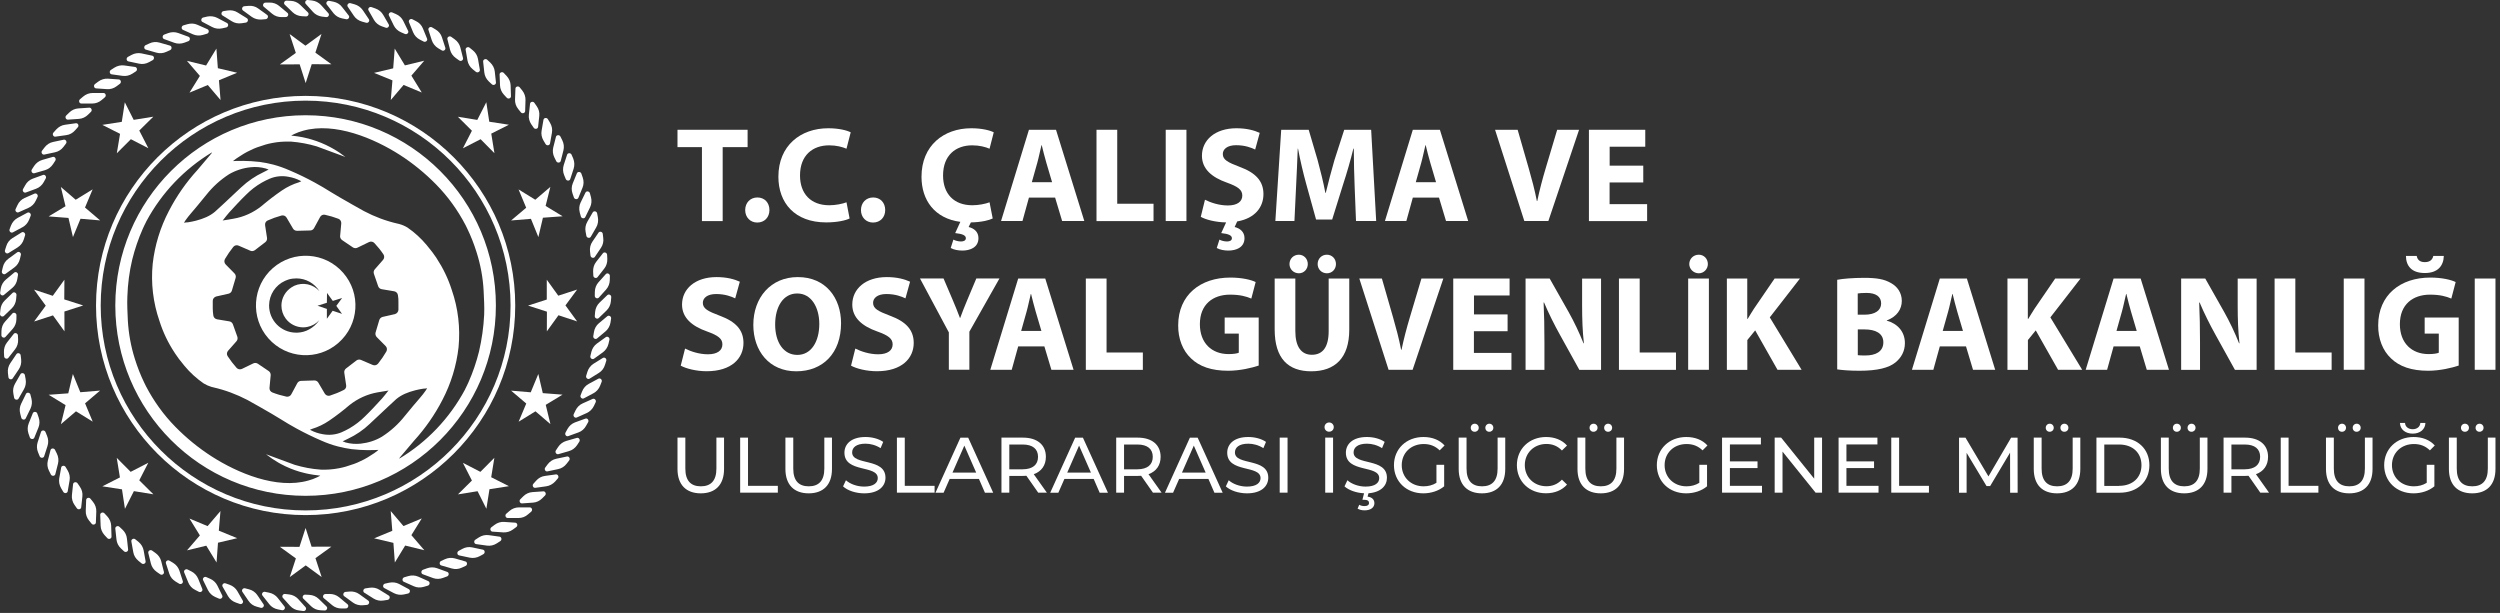 <svg width="363" height="89" viewBox="0 0 363 89" fill="none" xmlns="http://www.w3.org/2000/svg">
<rect x="0" y="0" width="363" height="89" fill="#333333" stroke="none"/>
<path d="M75.302 75.213H73.712C73.412 75.213 73.272 74.803 73.512 74.593L73.972 74.193C74.362 73.853 74.842 73.673 75.342 73.673H76.932C77.242 73.673 77.372 74.083 77.132 74.293L76.672 74.683C76.292 75.033 75.802 75.213 75.302 75.213Z" fill="white"/>
<path d="M77.382 72.983L75.792 73.093C75.492 73.113 75.322 72.713 75.552 72.493L75.982 72.063C76.342 71.703 76.812 71.483 77.312 71.453L78.892 71.343C79.192 71.323 79.362 71.723 79.142 71.943L78.712 72.373C78.352 72.733 77.882 72.953 77.382 72.983Z" fill="white"/>
<path d="M79.302 70.613L77.722 70.833C77.422 70.873 77.232 70.483 77.442 70.253L77.842 69.803C78.182 69.413 78.632 69.163 79.132 69.103L80.712 68.883C81.012 68.843 81.202 69.233 81.002 69.463L80.602 69.923C80.252 70.293 79.802 70.543 79.302 70.613Z" fill="white"/>
<path d="M81.052 68.113L79.492 68.443C79.192 68.513 78.982 68.133 79.172 67.883L79.532 67.403C79.842 66.993 80.282 66.713 80.762 66.613L82.322 66.283C82.622 66.223 82.832 66.593 82.652 66.843L82.282 67.323C81.972 67.733 81.532 68.013 81.052 68.113Z" fill="white"/>
<path d="M82.612 65.503L81.082 65.943C80.792 66.023 80.542 65.673 80.712 65.403L81.042 64.903C81.322 64.473 81.742 64.163 82.222 64.023L83.752 63.583C84.042 63.493 84.292 63.853 84.122 64.123L83.792 64.633C83.512 65.053 83.092 65.363 82.612 65.503Z" fill="white"/>
<path d="M84.002 62.783L82.512 63.323C82.222 63.433 81.962 63.093 82.112 62.813L82.402 62.283C82.652 61.833 83.042 61.493 83.512 61.323L85.002 60.783C85.292 60.673 85.552 61.023 85.402 61.293L85.102 61.823C84.862 62.273 84.472 62.613 84.002 62.783Z" fill="white"/>
<path d="M85.192 59.973L83.742 60.623C83.462 60.743 83.172 60.423 83.302 60.143L83.562 59.603C83.782 59.133 84.152 58.773 84.602 58.573L86.052 57.923C86.332 57.803 86.622 58.123 86.492 58.403L86.232 58.953C86.012 59.403 85.642 59.773 85.192 59.973Z" fill="white"/>
<path d="M86.182 57.093L84.772 57.843C84.502 57.983 84.192 57.683 84.302 57.393L84.522 56.833C84.712 56.353 85.052 55.963 85.492 55.733L86.892 54.983C87.162 54.843 87.472 55.143 87.362 55.433L87.142 55.993C86.962 56.463 86.622 56.853 86.182 57.093Z" fill="white"/>
<path d="M86.962 54.143L85.612 54.983C85.352 55.143 85.022 54.863 85.112 54.563L85.292 53.983C85.442 53.493 85.762 53.083 86.182 52.813L87.532 51.973C87.792 51.813 88.122 52.083 88.032 52.383L87.852 52.953C87.702 53.473 87.382 53.883 86.962 54.143Z" fill="white"/>
<path d="M87.542 51.153L86.252 52.083C86.002 52.263 85.652 52.013 85.722 51.703L85.862 51.113C85.982 50.613 86.262 50.183 86.672 49.883L87.962 48.953C88.212 48.773 88.562 49.023 88.492 49.333L88.352 49.923C88.232 50.423 87.942 50.853 87.542 51.153Z" fill="white"/>
<path d="M87.912 48.123L86.692 49.143C86.452 49.343 86.092 49.113 86.142 48.803L86.242 48.213C86.322 47.703 86.572 47.253 86.962 46.933L88.182 45.913C88.412 45.723 88.782 45.943 88.732 46.253L88.642 46.853C88.552 47.353 88.292 47.803 87.912 48.123Z" fill="white"/>
<path d="M88.072 45.083L86.932 46.183C86.712 46.393 86.332 46.193 86.362 45.883L86.412 45.283C86.462 44.773 86.682 44.303 87.042 43.953L88.182 42.853C88.402 42.643 88.782 42.843 88.752 43.153L88.702 43.753C88.652 44.263 88.432 44.733 88.072 45.083Z" fill="white"/>
<path d="M88.012 42.033L86.952 43.213C86.742 43.443 86.352 43.263 86.362 42.953L86.372 42.353C86.382 41.843 86.572 41.353 86.902 40.983L87.962 39.803C88.162 39.573 88.562 39.753 88.552 40.063L88.542 40.663C88.532 41.173 88.342 41.663 88.012 42.033Z" fill="white"/>
<path d="M87.742 38.993L86.762 40.243C86.572 40.483 86.162 40.343 86.152 40.023L86.122 39.423C86.102 38.913 86.252 38.413 86.562 38.023L87.542 36.773C87.732 36.533 88.132 36.683 88.152 36.993L88.182 37.593C88.202 38.103 88.052 38.603 87.742 38.993Z" fill="white"/>
<path d="M87.262 35.983L86.372 37.303C86.202 37.553 85.782 37.433 85.742 37.123L85.672 36.523C85.612 36.013 85.732 35.503 86.012 35.093L86.902 33.783C87.072 33.533 87.492 33.643 87.522 33.963L87.592 34.563C87.662 35.063 87.542 35.573 87.262 35.983Z" fill="white"/>
<path d="M86.572 33.013L85.782 34.383C85.632 34.643 85.202 34.553 85.142 34.253L85.032 33.663C84.932 33.163 85.022 32.653 85.272 32.213L86.062 30.843C86.212 30.573 86.642 30.663 86.702 30.973L86.812 31.563C86.902 32.063 86.822 32.583 86.572 33.013Z" fill="white"/>
<path d="M85.682 30.093L84.982 31.523C84.852 31.793 84.422 31.733 84.342 31.433L84.182 30.853C84.052 30.353 84.092 29.843 84.312 29.393L85.012 27.963C85.142 27.693 85.572 27.753 85.652 28.053L85.812 28.633C85.942 29.133 85.892 29.653 85.682 30.093Z" fill="white"/>
<path d="M84.582 27.253L83.982 28.723C83.862 29.003 83.432 28.973 83.332 28.673L83.132 28.103C82.962 27.613 82.972 27.103 83.162 26.633L83.762 25.163C83.882 24.883 84.312 24.913 84.412 25.203L84.612 25.773C84.782 26.273 84.772 26.793 84.582 27.253Z" fill="white"/>
<path d="M83.292 24.493L82.802 26.003C82.712 26.293 82.282 26.293 82.152 26.003L81.922 25.443C81.722 24.973 81.702 24.453 81.852 23.973L82.342 22.463C82.432 22.173 82.872 22.173 82.992 22.463L83.232 23.013C83.422 23.503 83.442 24.013 83.292 24.493Z" fill="white"/>
<path d="M81.812 21.823L81.422 23.363C81.352 23.663 80.912 23.693 80.772 23.413L80.502 22.873C80.272 22.413 80.212 21.903 80.332 21.413L80.722 19.873C80.792 19.573 81.232 19.543 81.372 19.823L81.642 20.363C81.872 20.823 81.932 21.343 81.812 21.823Z" fill="white"/>
<path d="M80.142 19.273L79.862 20.833C79.812 21.133 79.382 21.193 79.222 20.923L78.912 20.403C78.652 19.963 78.552 19.453 78.642 18.963L78.912 17.393C78.962 17.093 79.392 17.033 79.552 17.303L79.862 17.823C80.132 18.273 80.232 18.783 80.142 19.273Z" fill="white"/>
<path d="M78.302 16.843L78.132 18.423C78.102 18.723 77.682 18.813 77.502 18.563L77.162 18.073C76.872 17.653 76.732 17.153 76.792 16.653L76.962 15.073C76.992 14.763 77.422 14.673 77.592 14.933L77.942 15.433C78.232 15.843 78.362 16.343 78.302 16.843Z" fill="white"/>
<path d="M76.302 14.543L76.252 16.133C76.242 16.433 75.822 16.553 75.632 16.313L75.252 15.843C74.922 15.443 74.762 14.953 74.782 14.453L74.842 12.863C74.852 12.553 75.272 12.443 75.462 12.683L75.842 13.153C76.152 13.553 76.322 14.043 76.302 14.543Z" fill="white"/>
<path d="M74.142 12.383L74.192 13.973C74.202 14.283 73.792 14.423 73.582 14.193L73.172 13.753C72.822 13.373 72.622 12.893 72.602 12.403L72.542 10.813C72.532 10.513 72.942 10.363 73.152 10.593L73.562 11.033C73.922 11.413 74.122 11.893 74.142 12.383Z" fill="white"/>
<path d="M71.842 10.393L72.012 11.973C72.042 12.273 71.652 12.453 71.422 12.243L70.982 11.833C70.612 11.483 70.372 11.013 70.322 10.523L70.152 8.943C70.122 8.643 70.512 8.463 70.742 8.673L71.182 9.083C71.552 9.433 71.792 9.893 71.842 10.393Z" fill="white"/>
<path d="M69.402 8.553L69.672 10.123C69.722 10.423 69.342 10.623 69.102 10.433L68.632 10.053C68.232 9.723 67.972 9.283 67.882 8.793L67.612 7.233C67.562 6.933 67.942 6.723 68.182 6.923L68.652 7.303C69.052 7.623 69.312 8.063 69.402 8.553Z" fill="white"/>
<path d="M66.842 6.893L67.232 8.433C67.302 8.733 66.942 8.963 66.682 8.783L66.192 8.433C65.772 8.133 65.472 7.713 65.352 7.233L64.962 5.693C64.892 5.393 65.252 5.163 65.512 5.343L66.002 5.693C66.422 5.993 66.722 6.413 66.842 6.893Z" fill="white"/>
<path d="M64.172 5.423L64.662 6.933C64.752 7.223 64.402 7.483 64.142 7.313L63.622 7.003C63.182 6.733 62.862 6.333 62.702 5.863L62.212 4.353C62.122 4.063 62.472 3.803 62.732 3.973L63.252 4.283C63.692 4.543 64.022 4.943 64.172 5.423Z" fill="white"/>
<path d="M61.412 4.143L62.012 5.613C62.132 5.893 61.792 6.173 61.512 6.033L60.982 5.763C60.522 5.533 60.172 5.143 59.982 4.683L59.382 3.213C59.272 2.933 59.602 2.653 59.872 2.793L60.412 3.073C60.872 3.293 61.222 3.673 61.412 4.143Z" fill="white"/>
<path d="M58.562 3.053L59.262 4.483C59.392 4.753 59.082 5.053 58.802 4.933L58.242 4.693C57.772 4.493 57.392 4.133 57.172 3.683L56.472 2.253C56.342 1.983 56.652 1.683 56.942 1.803L57.492 2.043C57.962 2.243 58.342 2.603 58.562 3.053Z" fill="white"/>
<path d="M55.642 2.163L56.442 3.543C56.592 3.803 56.302 4.133 56.012 4.023L55.442 3.823C54.952 3.653 54.552 3.323 54.302 2.893L53.512 1.513C53.362 1.243 53.652 0.923 53.942 1.033L54.512 1.233C54.992 1.403 55.392 1.723 55.642 2.163Z" fill="white"/>
<path d="M52.672 1.473L53.562 2.793C53.732 3.053 53.462 3.393 53.162 3.303L52.582 3.143C52.082 3.003 51.662 2.713 51.382 2.293L50.492 0.973C50.322 0.723 50.582 0.383 50.892 0.463L51.472 0.623C51.962 0.763 52.392 1.063 52.672 1.473Z" fill="white"/>
<path d="M49.652 1.003L50.632 2.253C50.822 2.493 50.582 2.853 50.272 2.793L49.682 2.673C49.172 2.573 48.732 2.303 48.422 1.913L47.452 0.663C47.262 0.423 47.502 0.063 47.812 0.123L48.402 0.243C48.902 0.343 49.352 0.603 49.652 1.003Z" fill="white"/>
<path d="M46.622 0.743L47.682 1.923C47.882 2.153 47.672 2.523 47.362 2.483L46.762 2.413C46.252 2.343 45.792 2.113 45.452 1.743L44.392 0.563C44.192 0.333 44.402 -0.037 44.712 0.003L45.312 0.073C45.822 0.133 46.282 0.373 46.622 0.743Z" fill="white"/>
<path d="M43.572 0.693L44.712 1.803C44.932 2.013 44.742 2.403 44.432 2.383L43.832 2.353C43.322 2.323 42.842 2.123 42.482 1.773L41.342 0.673C41.122 0.463 41.312 0.073 41.622 0.093L42.222 0.123C42.732 0.143 43.212 0.343 43.572 0.693Z" fill="white"/>
<path d="M40.522 0.853L41.742 1.873C41.972 2.063 41.812 2.473 41.502 2.473L40.902 2.483C40.392 2.493 39.902 2.323 39.522 2.003L38.302 0.983C38.072 0.783 38.232 0.383 38.542 0.383L39.142 0.373C39.652 0.363 40.142 0.533 40.522 0.853Z" fill="white"/>
<path d="M37.492 1.233L38.782 2.163C39.032 2.343 38.892 2.753 38.582 2.783L37.982 2.833C37.472 2.873 36.972 2.743 36.562 2.453L35.282 1.523C35.032 1.343 35.162 0.933 35.482 0.903L36.082 0.853C36.592 0.803 37.092 0.933 37.492 1.233Z" fill="white"/>
<path d="M34.502 1.813L35.852 2.653C36.112 2.813 36.012 3.233 35.692 3.283L35.092 3.373C34.582 3.453 34.072 3.353 33.652 3.083L32.302 2.243C32.042 2.083 32.152 1.663 32.452 1.613L33.052 1.523C33.572 1.443 34.082 1.543 34.502 1.813Z" fill="white"/>
<path d="M31.562 2.603L32.962 3.343C33.232 3.493 33.162 3.913 32.852 3.983L32.262 4.113C31.762 4.223 31.242 4.163 30.802 3.923L29.392 3.183C29.122 3.043 29.202 2.613 29.502 2.543L30.092 2.403C30.602 2.303 31.112 2.373 31.562 2.603Z" fill="white"/>
<path d="M28.672 3.603L30.122 4.243C30.402 4.373 30.362 4.803 30.062 4.893L29.482 5.063C28.992 5.213 28.472 5.183 28.012 4.983L26.562 4.333C26.282 4.203 26.332 3.773 26.632 3.683L27.212 3.513C27.702 3.373 28.222 3.393 28.672 3.603Z" fill="white"/>
<path d="M25.872 4.793L27.362 5.333C27.652 5.443 27.632 5.873 27.342 5.983L26.782 6.193C26.302 6.373 25.782 6.383 25.312 6.213L23.822 5.673C23.542 5.563 23.552 5.133 23.842 5.023L24.402 4.813C24.882 4.633 25.402 4.623 25.872 4.793Z" fill="white"/>
<path d="M23.152 6.183L24.682 6.623C24.972 6.703 24.992 7.143 24.712 7.273L24.162 7.523C23.692 7.743 23.182 7.783 22.702 7.643L21.172 7.203C20.882 7.123 20.862 6.683 21.152 6.553L21.702 6.303C22.152 6.083 22.672 6.043 23.152 6.183Z" fill="white"/>
<path d="M20.542 7.753L22.102 8.083C22.402 8.143 22.452 8.573 22.172 8.733L21.642 9.023C21.192 9.273 20.682 9.353 20.192 9.243L18.642 8.913C18.342 8.853 18.292 8.423 18.572 8.263L19.102 7.973C19.542 7.733 20.052 7.653 20.542 7.753Z" fill="white"/>
<path d="M18.042 9.503L19.612 9.723C19.912 9.763 19.992 10.193 19.732 10.363L19.222 10.693C18.792 10.973 18.282 11.083 17.792 11.013L16.212 10.793C15.912 10.753 15.832 10.323 16.102 10.153L16.612 9.823C17.042 9.553 17.552 9.433 18.042 9.503Z" fill="white"/>
<path d="M15.672 11.423L17.252 11.533C17.552 11.553 17.662 11.973 17.412 12.163L16.932 12.523C16.522 12.833 16.022 12.983 15.532 12.943L13.952 12.833C13.642 12.813 13.542 12.393 13.792 12.203L14.272 11.843C14.682 11.543 15.172 11.393 15.672 11.423Z" fill="white"/>
<path d="M13.442 13.503H15.032C15.332 13.503 15.472 13.913 15.232 14.123L14.772 14.513C14.382 14.853 13.902 15.033 13.402 15.033H11.812C11.502 15.033 11.372 14.623 11.612 14.413L12.072 14.023C12.462 13.693 12.942 13.503 13.442 13.503Z" fill="white"/>
<path d="M11.372 15.743L12.962 15.633C13.262 15.613 13.432 16.013 13.212 16.233L12.782 16.653C12.422 17.013 11.952 17.233 11.452 17.263L9.862 17.373C9.562 17.393 9.392 16.993 9.612 16.773L10.042 16.353C10.402 15.993 10.872 15.773 11.372 15.743Z" fill="white"/>
<path d="M9.452 18.113L11.022 17.893C11.322 17.853 11.512 18.243 11.302 18.473L10.902 18.923C10.562 19.313 10.112 19.563 9.612 19.623L8.042 19.843C7.742 19.883 7.552 19.493 7.752 19.263L8.152 18.813C8.502 18.433 8.952 18.173 9.452 18.113Z" fill="white"/>
<path d="M7.702 20.613L9.252 20.283C9.552 20.223 9.772 20.593 9.582 20.843L9.222 21.323C8.912 21.733 8.472 22.013 7.982 22.113L6.432 22.443C6.132 22.503 5.922 22.133 6.102 21.883L6.472 21.403C6.782 20.993 7.222 20.713 7.702 20.613Z" fill="white"/>
<path d="M6.132 23.223L7.662 22.783C7.952 22.703 8.202 23.063 8.032 23.323L7.702 23.833C7.422 24.263 7.002 24.573 6.522 24.713L4.992 25.153C4.702 25.233 4.452 24.883 4.622 24.613L4.952 24.103C5.242 23.673 5.652 23.363 6.132 23.223Z" fill="white"/>
<path d="M4.752 25.943L6.242 25.403C6.522 25.293 6.792 25.643 6.642 25.913L6.352 26.443C6.102 26.893 5.712 27.233 5.242 27.403L3.752 27.953C3.462 28.053 3.192 27.713 3.352 27.443L3.652 26.913C3.892 26.453 4.282 26.113 4.752 25.943Z" fill="white"/>
<path d="M3.562 28.753L5.012 28.113C5.292 27.993 5.582 28.313 5.452 28.593L5.192 29.143C4.972 29.613 4.602 29.973 4.152 30.173L2.702 30.823C2.422 30.943 2.132 30.623 2.272 30.343L2.532 29.793C2.742 29.323 3.112 28.953 3.562 28.753Z" fill="white"/>
<path d="M2.572 31.633L3.982 30.883C4.252 30.743 4.562 31.043 4.452 31.333L4.232 31.893C4.042 32.373 3.702 32.763 3.262 32.993L1.862 33.743C1.592 33.883 1.282 33.583 1.392 33.293L1.602 32.733C1.792 32.263 2.132 31.873 2.572 31.633Z" fill="white"/>
<path d="M1.792 34.583L3.142 33.743C3.402 33.583 3.732 33.863 3.642 34.163L3.462 34.743C3.312 35.233 2.992 35.643 2.572 35.913L1.222 36.753C0.962 36.913 0.632 36.643 0.722 36.333L0.902 35.763C1.052 35.253 1.362 34.843 1.792 34.583Z" fill="white"/>
<path d="M1.212 37.573L2.502 36.633C2.752 36.453 3.102 36.713 3.032 37.013L2.892 37.603C2.772 38.103 2.492 38.533 2.082 38.833L0.802 39.763C0.552 39.943 0.202 39.693 0.272 39.383L0.412 38.793C0.522 38.303 0.802 37.873 1.212 37.573Z" fill="white"/>
<path d="M0.842 40.603L2.062 39.583C2.292 39.383 2.662 39.613 2.612 39.923L2.512 40.523C2.432 41.033 2.182 41.483 1.792 41.803L0.572 42.823C0.342 43.023 -0.028 42.793 0.022 42.483L0.112 41.883C0.202 41.373 0.462 40.923 0.842 40.603Z" fill="white"/>
<path d="M0.682 43.643L1.822 42.533C2.042 42.323 2.422 42.523 2.392 42.843L2.342 43.443C2.292 43.953 2.072 44.423 1.712 44.773L0.572 45.873C0.352 46.083 -0.028 45.883 0.002 45.573L0.062 44.973C0.102 44.463 0.322 43.993 0.682 43.643Z" fill="white"/>
<path d="M0.742 46.693L1.802 45.513C2.002 45.293 2.402 45.463 2.392 45.773L2.382 46.373C2.372 46.883 2.182 47.373 1.852 47.743L0.792 48.923C0.592 49.153 0.192 48.973 0.202 48.663L0.212 48.063C0.222 47.543 0.402 47.063 0.742 46.693Z" fill="white"/>
<path d="M1.012 49.733L1.992 48.483C2.182 48.243 2.582 48.393 2.602 48.703L2.632 49.313C2.652 49.823 2.502 50.323 2.192 50.713L1.212 51.963C1.022 52.203 0.612 52.053 0.602 51.743L0.572 51.143C0.552 50.623 0.702 50.123 1.012 49.733Z" fill="white"/>
<path d="M1.492 52.743L2.382 51.423C2.552 51.163 2.972 51.283 3.002 51.593L3.072 52.193C3.132 52.703 3.012 53.203 2.732 53.623L1.842 54.943C1.672 55.193 1.252 55.073 1.222 54.763L1.152 54.163C1.092 53.663 1.212 53.153 1.492 52.743Z" fill="white"/>
<path d="M2.182 55.713L2.972 54.333C3.122 54.073 3.552 54.163 3.612 54.463L3.722 55.053C3.812 55.553 3.732 56.073 3.482 56.503L2.692 57.883C2.542 58.143 2.112 58.053 2.052 57.753L1.942 57.163C1.842 56.653 1.932 56.143 2.182 55.713Z" fill="white"/>
<path d="M3.072 58.623L3.772 57.193C3.902 56.923 4.332 56.983 4.412 57.283L4.562 57.863C4.692 58.363 4.642 58.873 4.432 59.323L3.732 60.753C3.602 61.023 3.172 60.963 3.092 60.663L2.942 60.083C2.802 59.593 2.852 59.073 3.072 58.623Z" fill="white"/>
<path d="M4.172 61.473L4.762 60.003C4.882 59.723 5.312 59.743 5.412 60.043L5.612 60.613C5.782 61.103 5.772 61.613 5.582 62.083L4.982 63.553C4.872 63.833 4.432 63.803 4.332 63.513L4.132 62.943C3.972 62.453 3.982 61.933 4.172 61.473Z" fill="white"/>
<path d="M5.462 64.233L5.952 62.723C6.042 62.433 6.482 62.433 6.602 62.723L6.832 63.283C7.032 63.753 7.052 64.273 6.902 64.743L6.412 66.253C6.312 66.543 5.882 66.543 5.762 66.253L5.532 65.693C5.332 65.223 5.312 64.713 5.462 64.233Z" fill="white"/>
<path d="M6.942 66.903L7.332 65.363C7.402 65.063 7.842 65.033 7.982 65.313L8.252 65.853C8.482 66.313 8.542 66.823 8.422 67.313L8.032 68.853C7.962 69.143 7.532 69.173 7.382 68.893L7.112 68.353C6.882 67.903 6.822 67.383 6.942 66.903Z" fill="white"/>
<path d="M8.602 69.453L8.882 67.893C8.932 67.593 9.362 67.533 9.522 67.803L9.832 68.323C10.092 68.763 10.192 69.273 10.102 69.763L9.832 71.333C9.782 71.633 9.352 71.693 9.192 71.423L8.882 70.903C8.622 70.453 8.522 69.943 8.602 69.453Z" fill="white"/>
<path d="M10.442 71.883L10.612 70.303C10.642 70.003 11.062 69.913 11.252 70.163L11.592 70.663C11.892 71.083 12.022 71.583 11.962 72.083L11.792 73.663C11.762 73.963 11.332 74.053 11.162 73.803L10.812 73.303C10.522 72.883 10.392 72.383 10.442 71.883Z" fill="white"/>
<path d="M12.452 74.183L12.512 72.593C12.522 72.293 12.942 72.163 13.132 72.413L13.512 72.883C13.832 73.283 14.002 73.773 13.982 74.273L13.922 75.863C13.912 76.163 13.492 76.283 13.302 76.043L12.922 75.573C12.602 75.173 12.432 74.683 12.452 74.183Z" fill="white"/>
<path d="M14.612 76.343L14.552 74.753C14.542 74.443 14.952 74.303 15.162 74.533L15.572 74.973C15.922 75.353 16.122 75.833 16.142 76.323L16.192 77.913C16.202 78.223 15.792 78.373 15.582 78.133L15.172 77.693C14.832 77.313 14.622 76.833 14.612 76.343Z" fill="white"/>
<path d="M16.912 78.333L16.742 76.753C16.712 76.453 17.102 76.273 17.332 76.483L17.772 76.893C18.152 77.243 18.382 77.703 18.432 78.203L18.602 79.783C18.632 80.083 18.242 80.263 18.012 80.053L17.572 79.643C17.192 79.293 16.962 78.833 16.912 78.333Z" fill="white"/>
<path d="M19.352 80.173L19.072 78.613C19.022 78.313 19.402 78.103 19.642 78.303L20.112 78.683C20.512 79.013 20.772 79.453 20.862 79.943L21.142 81.503C21.192 81.803 20.812 82.003 20.572 81.813L20.102 81.433C19.702 81.103 19.432 80.663 19.352 80.173Z" fill="white"/>
<path d="M21.912 81.833L21.532 80.293C21.462 79.993 21.822 79.763 22.082 79.943L22.572 80.293C22.992 80.593 23.292 81.013 23.412 81.503L23.802 83.043C23.872 83.343 23.512 83.573 23.252 83.383L22.762 83.043C22.322 82.733 22.032 82.313 21.912 81.833Z" fill="white"/>
<path d="M24.582 83.303L24.092 81.793C24.002 81.503 24.342 81.243 24.612 81.413L25.132 81.723C25.572 81.993 25.892 82.393 26.052 82.863L26.542 84.373C26.642 84.663 26.282 84.913 26.012 84.753L25.502 84.443C25.062 84.183 24.732 83.773 24.582 83.303Z" fill="white"/>
<path d="M27.342 84.583L26.742 83.113C26.632 82.833 26.962 82.553 27.242 82.693L27.782 82.963C28.242 83.193 28.592 83.583 28.782 84.043L29.372 85.513C29.492 85.793 29.162 86.073 28.882 85.933L28.342 85.653C27.882 85.433 27.532 85.053 27.342 84.583Z" fill="white"/>
<path d="M30.192 85.673L29.492 84.243C29.362 83.973 29.662 83.663 29.952 83.793L30.502 84.033C30.972 84.233 31.352 84.593 31.572 85.043L32.272 86.473C32.402 86.743 32.092 87.043 31.802 86.923L31.252 86.683C30.792 86.483 30.412 86.123 30.192 85.673Z" fill="white"/>
<path d="M33.112 86.563L32.322 85.183C32.172 84.913 32.452 84.593 32.752 84.703L33.322 84.903C33.812 85.073 34.212 85.403 34.462 85.833L35.252 87.213C35.402 87.483 35.112 87.803 34.822 87.693L34.252 87.493C33.762 87.323 33.362 86.993 33.112 86.563Z" fill="white"/>
<path d="M36.082 87.243L35.192 85.933C35.022 85.673 35.292 85.333 35.592 85.423L36.172 85.573C36.672 85.703 37.092 86.003 37.372 86.423L38.262 87.743C38.432 87.993 38.162 88.333 37.862 88.253L37.282 88.093C36.782 87.963 36.362 87.663 36.082 87.243Z" fill="white"/>
<path d="M39.092 87.723L38.112 86.473C37.922 86.233 38.162 85.873 38.472 85.933L39.062 86.053C39.572 86.153 40.012 86.423 40.322 86.813L41.302 88.063C41.492 88.303 41.252 88.663 40.942 88.603L40.352 88.483C39.842 88.383 39.402 88.123 39.092 87.723Z" fill="white"/>
<path d="M42.132 87.983L41.072 86.803C40.872 86.573 41.082 86.203 41.392 86.243L41.992 86.313C42.502 86.373 42.962 86.613 43.302 86.983L44.362 88.163C44.562 88.393 44.352 88.763 44.042 88.723L43.442 88.643C42.932 88.593 42.472 88.353 42.132 87.983Z" fill="white"/>
<path d="M45.182 88.033L44.042 86.923C43.822 86.713 44.012 86.323 44.322 86.343L44.922 86.373C45.432 86.403 45.912 86.603 46.272 86.953L47.412 88.063C47.632 88.273 47.442 88.663 47.132 88.643L46.532 88.613C46.022 88.583 45.542 88.383 45.182 88.033Z" fill="white"/>
<path d="M48.232 87.873L47.012 86.853C46.782 86.653 46.942 86.253 47.252 86.253L47.852 86.243C48.362 86.233 48.852 86.403 49.242 86.723L50.462 87.743C50.692 87.933 50.532 88.343 50.222 88.343L49.622 88.353C49.102 88.363 48.612 88.193 48.232 87.873Z" fill="white"/>
<path d="M51.262 87.503L49.972 86.563C49.732 86.383 49.862 85.973 50.172 85.943L50.772 85.893C51.282 85.853 51.782 85.983 52.182 86.283L53.472 87.213C53.722 87.393 53.582 87.803 53.272 87.833L52.672 87.883C52.162 87.923 51.662 87.793 51.262 87.503Z" fill="white"/>
<path d="M54.252 86.913L52.902 86.063C52.642 85.903 52.742 85.483 53.052 85.433L53.652 85.343C54.162 85.263 54.672 85.363 55.092 85.633L56.442 86.473C56.702 86.633 56.592 87.053 56.282 87.103L55.682 87.193C55.182 87.283 54.672 87.173 54.252 86.913Z" fill="white"/>
<path d="M57.192 86.123L55.792 85.383C55.522 85.233 55.602 84.813 55.902 84.743L56.492 84.613C56.992 84.503 57.512 84.563 57.952 84.793L59.352 85.543C59.622 85.683 59.552 86.113 59.242 86.183L58.652 86.313C58.152 86.423 57.632 86.353 57.192 86.123Z" fill="white"/>
<path d="M60.082 85.123L58.632 84.473C58.352 84.353 58.392 83.923 58.692 83.823L59.272 83.653C59.762 83.503 60.282 83.533 60.742 83.733L62.192 84.383C62.472 84.513 62.422 84.943 62.132 85.033L61.552 85.203C61.052 85.353 60.532 85.333 60.082 85.123Z" fill="white"/>
<path d="M62.882 83.933L61.392 83.383C61.102 83.283 61.122 82.843 61.412 82.733L61.982 82.523C62.462 82.343 62.982 82.333 63.452 82.503L64.942 83.043C65.232 83.143 65.212 83.583 64.922 83.693L64.352 83.903C63.872 84.093 63.352 84.103 62.882 83.933Z" fill="white"/>
<path d="M65.602 82.543L64.072 82.103C63.782 82.023 63.762 81.583 64.042 81.453L64.592 81.203C65.062 80.983 65.572 80.943 66.052 81.083L67.582 81.523C67.872 81.603 67.892 82.043 67.602 82.173L67.052 82.423C66.602 82.643 66.082 82.683 65.602 82.543Z" fill="white"/>
<path d="M68.212 80.973L66.662 80.643C66.362 80.583 66.312 80.153 66.592 79.993L67.122 79.703C67.572 79.453 68.082 79.373 68.572 79.483L70.122 79.813C70.422 79.873 70.462 80.303 70.192 80.463L69.662 80.753C69.212 80.993 68.702 81.073 68.212 80.973Z" fill="white"/>
<path d="M70.712 79.223L69.132 79.003C68.832 78.963 68.752 78.533 69.022 78.363L69.532 78.033C69.962 77.753 70.472 77.633 70.962 77.703L72.532 77.923C72.832 77.963 72.912 78.393 72.652 78.563L72.142 78.893C71.712 79.173 71.202 79.293 70.712 79.223Z" fill="white"/>
<path d="M73.082 77.303L71.502 77.193C71.202 77.173 71.092 76.753 71.342 76.563L71.822 76.203C72.232 75.893 72.732 75.743 73.222 75.783L74.812 75.893C75.122 75.913 75.222 76.333 74.972 76.523L74.482 76.883C74.072 77.183 73.572 77.333 73.082 77.303Z" fill="white"/>
<path fill-rule="evenodd" clip-rule="evenodd" d="M40.632 9.353L42.952 7.683L42.052 4.943L44.352 6.633L46.682 4.933L45.792 7.643L48.122 9.333L45.262 9.323L44.382 12.063L43.512 9.343L40.632 9.353Z" fill="white"/>
<path fill-rule="evenodd" clip-rule="evenodd" d="M27.512 13.453L29.022 11.023L27.142 8.833L29.922 9.513L31.422 7.053L31.632 9.903L34.432 10.563L31.792 11.653L32.022 14.523L30.172 12.343L27.512 13.453Z" fill="white"/>
<path fill-rule="evenodd" clip-rule="evenodd" d="M16.962 22.253L17.432 19.433L14.852 18.133L17.682 17.693L18.122 14.853L19.412 17.403L22.262 16.943L20.222 18.953L21.542 21.523L19.002 20.213L16.962 22.253Z" fill="white"/>
<path fill-rule="evenodd" clip-rule="evenodd" d="M10.592 34.423L9.942 31.643L7.062 31.423L9.512 29.943L8.832 27.143L10.992 29.003L13.452 27.493L12.342 30.133L14.542 32.003L11.692 31.763L10.592 34.423Z" fill="white"/>
<path fill-rule="evenodd" clip-rule="evenodd" d="M9.362 48.113L7.692 45.793L4.952 46.683L6.642 44.383L4.942 42.053L7.662 42.953L9.352 40.613L9.332 43.473L12.082 44.353L9.352 45.233L9.362 48.113Z" fill="white"/>
<path fill-rule="evenodd" clip-rule="evenodd" d="M13.462 61.223L11.032 59.723L8.842 61.593L9.522 58.823L7.062 57.323L9.912 57.113L10.582 54.303L11.662 56.953L14.532 56.713L12.352 58.563L13.462 61.223Z" fill="white"/>
<path fill-rule="evenodd" clip-rule="evenodd" d="M22.272 71.773L19.442 71.313L18.142 73.883L17.712 71.053L14.862 70.613L17.412 69.323L16.952 66.483L18.972 68.513L21.532 67.193L20.222 69.743L22.272 71.773Z" fill="white"/>
<path fill-rule="evenodd" clip-rule="evenodd" d="M34.442 78.143L31.652 78.803L31.442 81.673L29.952 79.233L27.152 79.913L29.022 77.743L27.512 75.293L30.142 76.393L32.012 74.203L31.772 77.053L34.442 78.143Z" fill="white"/>
<path fill-rule="evenodd" clip-rule="evenodd" d="M48.122 79.373L45.802 81.043L46.702 83.783L44.392 82.093L42.072 83.793L42.962 81.083L40.632 79.393L43.482 79.403L44.372 76.663L45.242 79.383L48.122 79.373Z" fill="white"/>
<path fill-rule="evenodd" clip-rule="evenodd" d="M61.242 75.273L59.732 77.703L61.612 79.893L58.832 79.213L57.332 81.673L57.122 78.823L54.322 78.163L56.962 77.073L56.732 74.203L58.582 76.383L61.242 75.273Z" fill="white"/>
<path fill-rule="evenodd" clip-rule="evenodd" d="M71.782 66.473L71.322 69.293L73.892 70.593L71.072 71.033L70.622 73.873L69.342 71.323L66.492 71.783L68.522 69.773L67.212 67.203L69.752 68.513L71.782 66.473Z" fill="white"/>
<path fill-rule="evenodd" clip-rule="evenodd" d="M78.162 54.303L78.812 57.083L81.682 57.303L79.242 58.783L79.922 61.583L77.752 59.723L75.302 61.233L76.412 58.593L74.212 56.723L77.062 56.963L78.162 54.303Z" fill="white"/>
<path fill-rule="evenodd" clip-rule="evenodd" d="M79.392 40.613L81.062 42.933L83.802 42.043L82.102 44.343L83.802 46.673L81.092 45.773L79.402 48.113L79.412 45.253L76.672 44.373L79.392 43.493V40.613Z" fill="white"/>
<path fill-rule="evenodd" clip-rule="evenodd" d="M75.292 27.503L77.722 29.003L79.912 27.133L79.222 29.903L81.692 31.403L78.832 31.613L78.172 34.423L77.092 31.773L74.212 32.013L76.402 30.163L75.292 27.503Z" fill="white"/>
<path fill-rule="evenodd" clip-rule="evenodd" d="M66.482 16.953L69.302 17.413L70.612 14.843L71.042 17.673L73.892 18.113L71.332 19.403L71.792 22.243L69.782 20.213L67.212 21.533L68.522 18.983L66.482 16.953Z" fill="white"/>
<path fill-rule="evenodd" clip-rule="evenodd" d="M54.312 10.583L57.092 9.923L57.312 7.053L58.792 9.493L61.602 8.813L59.732 10.983L61.242 13.433L58.602 12.333L56.742 14.523L56.982 11.673L54.312 10.583Z" fill="white"/>
<path d="M44.372 13.923C27.592 13.923 13.942 27.573 13.942 44.363C13.942 61.143 27.592 74.793 44.372 74.793C61.152 74.793 74.812 61.143 74.812 44.363C74.812 27.583 61.162 13.923 44.372 13.923ZM44.372 74.113C27.972 74.113 14.622 60.773 14.622 44.363C14.622 27.953 27.972 14.613 44.372 14.613C60.772 14.613 74.132 27.953 74.132 44.363C74.132 60.773 60.782 74.113 44.372 74.113Z" fill="white"/>
<path d="M44.372 16.733C29.112 16.733 16.742 29.103 16.742 44.363C16.742 59.623 29.112 71.993 44.372 71.993C59.632 71.993 72.002 59.623 72.002 44.363C72.012 29.103 59.632 16.733 44.372 16.733ZM49.692 34.873L51.272 35.943C51.482 36.063 51.732 36.063 51.942 35.943L53.572 35.153C53.832 35.013 54.162 35.073 54.362 35.293C54.842 35.803 55.292 36.363 55.682 36.943C55.842 37.193 55.812 37.513 55.622 37.733L54.422 39.103C54.262 39.283 54.212 39.533 54.292 39.763L54.912 41.563C54.992 41.793 55.192 41.953 55.432 41.993L57.232 42.293C57.522 42.343 57.752 42.573 57.782 42.873C57.852 43.223 57.852 43.543 57.852 43.913V44.993C57.832 45.283 57.622 45.533 57.332 45.613L55.562 46.013C55.332 46.073 55.142 46.243 55.072 46.473L54.532 48.283C54.472 48.513 54.532 48.763 54.702 48.943L55.992 50.243C56.202 50.453 56.242 50.773 56.102 51.033C55.742 51.653 55.342 52.243 54.892 52.803C54.702 53.033 54.372 53.113 54.102 52.983L52.422 52.263C52.202 52.163 51.942 52.203 51.752 52.343L50.242 53.503C50.052 53.653 49.952 53.893 49.992 54.133L50.262 55.943C50.312 56.233 50.162 56.523 49.892 56.633C49.242 56.963 48.572 57.233 47.882 57.453C47.592 57.523 47.302 57.393 47.152 57.143L46.222 55.563C46.102 55.353 45.872 55.233 45.632 55.243L43.722 55.303C43.482 55.303 43.262 55.443 43.152 55.663L42.302 57.243C42.172 57.503 41.882 57.643 41.592 57.593C40.892 57.443 40.202 57.243 39.542 56.983C39.272 56.873 39.102 56.603 39.132 56.313L39.302 54.493C39.322 54.253 39.222 54.023 39.022 53.883L37.442 52.813C37.252 52.683 36.992 52.663 36.782 52.763L35.152 53.553C34.882 53.693 34.562 53.633 34.362 53.423C33.882 52.883 33.442 52.313 33.052 51.713C32.892 51.463 32.922 51.143 33.122 50.923L34.332 49.553C34.492 49.373 34.542 49.123 34.462 48.893L33.822 47.103C33.742 46.873 33.552 46.703 33.312 46.663L31.512 46.363C31.222 46.313 31.002 46.073 30.972 45.783C30.932 45.453 30.892 45.163 30.892 44.783V43.663C30.902 43.363 31.122 43.113 31.412 43.043L33.192 42.643C33.422 42.583 33.612 42.413 33.672 42.183L34.212 40.363C34.282 40.133 34.222 39.883 34.052 39.703L32.772 38.403C32.562 38.193 32.522 37.873 32.662 37.613C33.022 36.993 33.432 36.403 33.872 35.853C34.062 35.613 34.392 35.543 34.662 35.673L36.342 36.403C36.562 36.503 36.822 36.463 37.012 36.323L38.522 35.163C38.712 35.013 38.812 34.783 38.772 34.543L38.492 32.703C38.452 32.413 38.592 32.133 38.862 32.013C39.512 31.723 40.192 31.483 40.882 31.293C41.162 31.223 41.462 31.343 41.612 31.603L42.542 33.183C42.662 33.393 42.882 33.513 43.132 33.513L45.042 33.463C45.282 33.463 45.502 33.323 45.612 33.103L46.472 31.523C46.602 31.263 46.892 31.123 47.182 31.183C47.852 31.333 48.502 31.523 49.132 31.763C49.402 31.863 49.572 32.143 49.552 32.433L49.382 34.303C49.372 34.513 49.492 34.743 49.692 34.873ZM56.422 56.703L56.312 56.823C56.022 57.173 55.762 57.553 55.452 57.883C54.652 58.753 53.852 59.633 52.982 60.473C52.312 61.143 51.562 61.713 50.742 62.193C50.372 62.403 49.992 62.593 49.602 62.763C48.732 63.133 47.772 63.223 46.852 63.043C46.242 62.943 45.652 62.743 45.102 62.453C45.072 62.433 45.042 62.423 45.002 62.403C45.102 62.353 45.212 62.313 45.312 62.273C46.202 62.003 47.042 61.593 47.802 61.073C48.832 60.373 49.812 59.613 50.752 58.813C51.932 57.873 53.332 57.233 54.812 56.973C55.292 56.883 55.772 56.813 56.252 56.733L56.422 56.703ZM43.422 26.463C42.532 26.733 41.692 27.143 40.922 27.663C39.902 28.363 38.912 29.123 37.972 29.923C36.792 30.863 35.402 31.503 33.912 31.753C33.432 31.853 32.952 31.913 32.472 31.993L32.322 32.013L32.432 31.893C32.722 31.543 32.982 31.163 33.292 30.833C34.092 29.963 34.892 29.083 35.762 28.243C36.432 27.573 37.182 26.993 38.002 26.523C38.372 26.313 38.752 26.123 39.142 25.953C40.012 25.583 40.972 25.483 41.902 25.673C42.512 25.773 43.102 25.973 43.642 26.263C43.682 26.283 43.702 26.303 43.742 26.313C43.632 26.383 43.522 26.423 43.422 26.463ZM38.232 25.013C37.062 25.563 35.992 26.293 35.042 27.183C34.962 27.253 34.872 27.333 34.792 27.413C33.992 28.153 33.192 28.923 32.392 29.663C31.992 30.043 31.592 30.403 31.202 30.753C30.432 31.403 29.492 31.763 28.522 32.023C28.482 32.033 28.442 32.043 28.412 32.053C28.252 32.093 28.092 32.133 27.932 32.163C27.842 32.183 27.762 32.203 27.672 32.213C27.522 32.243 27.392 32.263 27.272 32.283C27.262 32.283 27.262 32.283 27.252 32.283C27.092 32.293 26.942 32.293 26.712 32.343C26.812 32.173 26.882 32.073 26.932 31.993C27.422 31.283 28.022 30.663 28.562 29.993C29.022 29.433 29.482 28.873 29.942 28.313C30.872 27.133 31.992 26.113 33.252 25.303C34.212 24.743 35.292 24.393 36.402 24.283C37.132 24.203 37.872 24.263 38.582 24.463C38.722 24.503 38.862 24.563 39.002 24.623C38.682 24.793 38.462 24.903 38.232 25.013ZM54.762 65.483C54.632 65.593 54.492 65.693 54.352 65.793C53.722 66.213 53.062 66.643 52.372 66.943C52.062 67.103 51.732 67.243 51.402 67.363C51.322 67.393 51.232 67.423 51.152 67.443C50.532 67.673 49.892 67.863 49.252 67.983C48.392 68.153 47.502 68.223 46.622 68.193C46.582 68.193 46.542 68.193 46.492 68.183C45.232 68.093 44.002 67.853 42.792 67.493L38.622 65.953C39.192 66.403 39.792 66.813 40.422 67.173C40.552 67.243 40.672 67.313 40.802 67.383C41.662 67.843 42.562 68.213 43.502 68.493C43.672 68.543 44.022 68.633 44.032 68.633C44.302 68.703 44.572 68.773 44.862 68.823C45.322 68.913 45.792 68.983 46.272 69.033C46.352 69.043 46.432 69.043 46.502 69.053C46.482 69.063 46.462 69.083 46.442 69.093C46.422 69.113 46.402 69.113 46.382 69.133C46.292 69.193 46.192 69.233 46.092 69.283C45.662 69.493 45.222 69.653 44.772 69.773C40.162 71.083 34.462 68.673 30.722 66.263C28.812 65.033 27.052 63.593 25.462 61.973C23.752 60.233 22.322 58.243 21.192 56.073C21.112 55.913 21.032 55.753 20.952 55.583C20.412 54.473 19.962 53.323 19.592 52.143C19.012 50.323 18.672 48.443 18.562 46.543C18.512 45.383 18.442 44.213 18.492 43.063C18.552 41.243 18.782 39.443 19.202 37.683C19.582 36.163 20.082 34.683 20.722 33.243C20.872 32.913 21.012 32.603 21.182 32.283C21.202 32.223 21.232 32.173 21.262 32.113C23.482 27.983 26.782 24.523 30.792 22.113C30.782 22.143 30.762 22.173 30.752 22.193C30.732 22.223 30.712 22.253 30.692 22.293C30.012 23.093 29.352 23.893 28.652 24.703C27.022 26.483 25.632 28.483 24.522 30.633C23.272 33.023 22.472 35.623 22.172 38.303C21.892 41.113 22.232 43.943 23.152 46.603C23.672 48.243 24.412 49.793 25.362 51.223C25.362 51.233 25.382 51.243 25.382 51.263C25.772 51.853 26.192 52.413 26.642 52.943C26.672 52.983 26.692 53.013 26.722 53.043C26.752 53.073 26.782 53.103 26.802 53.143C27.602 54.103 28.542 54.963 29.572 55.673C29.932 55.893 30.322 56.063 30.722 56.183C30.742 56.183 30.762 56.193 30.782 56.193C30.842 56.213 30.902 56.223 30.972 56.243C32.692 56.633 34.342 57.253 35.902 58.063C37.082 58.723 38.272 59.383 39.442 60.073C39.862 60.323 40.282 60.573 40.702 60.833C41.472 61.323 42.262 61.783 43.062 62.223C44.232 62.863 45.442 63.453 46.672 63.983C47.442 64.323 48.242 64.613 49.062 64.823C49.712 64.993 50.372 65.123 51.032 65.213C51.452 65.253 51.862 65.293 52.272 65.323C53.032 65.363 53.782 65.383 54.552 65.343C54.682 65.343 54.802 65.333 54.932 65.323C54.882 65.393 54.822 65.443 54.762 65.483ZM52.352 64.423C51.622 64.493 50.882 64.443 50.172 64.243C50.032 64.203 49.892 64.143 49.752 64.083C50.052 63.933 50.282 63.813 50.512 63.713C51.682 63.163 52.762 62.433 53.702 61.533C53.782 61.463 53.862 61.383 53.942 61.303C54.742 60.573 55.542 59.793 56.342 59.053C56.742 58.673 57.142 58.313 57.532 57.953C58.312 57.303 59.242 56.943 60.212 56.693C60.252 56.683 60.292 56.673 60.322 56.663C60.482 56.623 60.642 56.583 60.802 56.553C60.892 56.533 60.972 56.513 61.062 56.503C61.212 56.473 61.342 56.453 61.472 56.433C61.472 56.433 61.482 56.433 61.492 56.433C61.652 56.423 61.792 56.423 62.022 56.373C61.922 56.543 61.862 56.643 61.802 56.723C61.322 57.433 60.712 58.053 60.172 58.723H60.162C59.702 59.283 59.242 59.843 58.782 60.393C57.852 61.573 56.732 62.593 55.462 63.403C54.542 63.963 53.462 64.303 52.352 64.423ZM69.552 51.043C69.172 52.563 68.672 54.043 68.032 55.483C67.882 55.803 67.742 56.123 67.572 56.443C67.552 56.503 67.522 56.553 67.492 56.613C65.272 60.743 61.972 64.203 57.962 66.603C57.982 66.573 57.992 66.553 58.002 66.523C58.022 66.483 58.042 66.453 58.062 66.423C58.742 65.623 59.402 64.823 60.102 64.013C61.732 62.223 63.122 60.233 64.232 58.083C65.482 55.693 66.282 53.093 66.582 50.413C66.852 47.603 66.522 44.773 65.602 42.113C65.082 40.473 64.332 38.923 63.392 37.493C63.382 37.483 63.372 37.473 63.372 37.453C62.982 36.873 62.562 36.313 62.102 35.773C62.072 35.743 62.052 35.713 62.022 35.673C61.992 35.643 61.962 35.613 61.942 35.573C61.142 34.613 60.202 33.753 59.172 33.043C58.812 32.823 58.422 32.653 58.022 32.543C58.002 32.543 57.982 32.533 57.962 32.523C57.902 32.503 57.842 32.493 57.782 32.483C56.062 32.093 54.402 31.473 52.852 30.653C51.672 29.993 50.492 29.333 49.312 28.643C48.892 28.393 48.472 28.143 48.052 27.893C47.282 27.403 46.492 26.943 45.692 26.503C44.522 25.863 43.312 25.273 42.082 24.753C41.312 24.413 40.512 24.123 39.692 23.903C39.042 23.733 38.382 23.603 37.722 23.513C37.302 23.463 36.892 23.433 36.482 23.403C35.722 23.363 34.972 23.343 34.202 23.373C34.072 23.373 33.952 23.393 33.822 23.393C33.882 23.353 33.942 23.303 34.002 23.253C34.132 23.143 34.272 23.043 34.422 22.943C35.052 22.523 35.712 22.103 36.392 21.803C36.702 21.643 37.032 21.503 37.362 21.383C37.442 21.353 37.532 21.323 37.612 21.303C38.232 21.073 38.872 20.883 39.522 20.763C40.382 20.593 41.262 20.533 42.152 20.563C42.192 20.563 42.242 20.563 42.282 20.563C43.542 20.663 44.772 20.893 45.982 21.253L50.152 22.793C49.582 22.343 48.982 21.933 48.352 21.583C48.222 21.513 48.102 21.433 47.972 21.373C47.112 20.913 46.212 20.543 45.272 20.263C45.102 20.213 44.752 20.123 44.752 20.113C44.482 20.043 44.202 19.983 43.922 19.923C43.452 19.833 42.982 19.763 42.512 19.713C42.432 19.703 42.362 19.693 42.282 19.693C42.302 19.683 42.322 19.663 42.352 19.653C42.372 19.643 42.392 19.633 42.402 19.623C42.502 19.563 42.592 19.523 42.692 19.473C43.122 19.273 43.562 19.103 44.012 18.983C48.622 17.683 54.322 20.093 58.062 22.493C59.972 23.723 61.732 25.163 63.322 26.783C65.032 28.523 66.462 30.513 67.592 32.673C67.672 32.833 67.752 33.003 67.832 33.163C68.372 34.273 68.822 35.423 69.192 36.603C69.772 38.423 70.122 40.303 70.222 42.213C70.272 43.373 70.352 44.543 70.302 45.693C70.212 47.483 69.962 49.283 69.552 51.043Z" fill="white"/>
<path d="M49.812 39.593C47.182 36.593 42.622 36.303 39.622 38.923C36.622 41.553 36.332 46.123 38.952 49.113C41.582 52.113 46.152 52.413 49.142 49.783C52.152 47.153 52.452 42.583 49.812 39.593ZM44.882 47.833C44.362 48.123 43.772 48.283 43.172 48.303H42.972C40.792 48.283 39.052 46.503 39.072 44.323C39.092 42.793 39.992 41.403 41.402 40.773C41.552 40.703 41.712 40.643 41.862 40.593C42.242 40.473 42.642 40.423 43.042 40.423C44.402 40.423 45.662 41.123 46.382 42.283C45.472 41.253 43.992 40.933 42.732 41.493C42.582 41.563 42.442 41.643 42.312 41.733C41.422 42.313 40.872 43.293 40.862 44.353C40.862 45.033 41.072 45.703 41.482 46.253C42.072 47.053 43.012 47.523 44.002 47.533C44.212 47.533 44.412 47.513 44.612 47.473C45.282 47.343 45.902 47.003 46.362 46.493C45.992 47.053 45.462 47.513 44.882 47.833ZM48.832 44.413L49.052 44.723L49.662 45.573L48.302 45.123L47.462 46.283V44.853L46.102 44.393L47.462 43.963L47.482 42.533L47.842 43.033L48.322 43.693L49.682 43.263L48.832 44.413Z" fill="white"/>
<path d="M101.932 21.363H98.372V18.843H108.552V21.363H104.932V32.103H101.922V21.363H101.932Z" fill="white"/>
<path d="M108.202 30.503C108.202 29.443 108.932 28.673 109.972 28.673C111.012 28.673 111.722 29.423 111.722 30.503C111.722 31.543 111.012 32.313 109.952 32.313C108.932 32.313 108.202 31.543 108.202 30.503Z" fill="white"/>
<path d="M123.362 31.723C122.812 32.003 121.572 32.293 119.962 32.293C115.382 32.293 113.022 29.443 113.022 25.663C113.022 21.143 116.242 18.623 120.262 18.623C121.812 18.623 122.992 18.933 123.522 19.213L122.912 21.593C122.302 21.333 121.452 21.103 120.392 21.103C118.012 21.103 116.162 22.533 116.162 25.483C116.162 28.133 117.732 29.803 120.412 29.803C121.312 29.803 122.322 29.603 122.912 29.373L123.362 31.723Z" fill="white"/>
<path d="M125.012 30.503C125.012 29.443 125.742 28.673 126.782 28.673C127.822 28.673 128.532 29.423 128.532 30.503C128.532 31.543 127.822 32.313 126.762 32.313C125.742 32.313 125.012 31.543 125.012 30.503Z" fill="white"/>
<path d="M144.142 31.723C143.612 31.983 142.472 32.273 140.972 32.293L140.642 32.963C141.412 33.143 142.072 33.653 142.072 34.573C142.072 35.933 140.852 36.383 139.732 36.383C139.142 36.383 138.492 36.263 138.042 36.013L138.432 34.793C138.722 34.953 139.182 35.063 139.532 35.063C139.922 35.063 140.242 34.923 140.242 34.593C140.242 34.183 139.792 33.963 138.692 33.843L139.442 32.213C135.702 31.723 133.802 29.063 133.802 25.663C133.802 21.143 137.022 18.623 141.032 18.623C142.582 18.623 143.762 18.933 144.292 19.213L143.682 21.593C143.072 21.333 142.222 21.103 141.162 21.103C138.782 21.103 136.932 22.533 136.932 25.483C136.932 28.133 138.502 29.803 141.182 29.803C142.082 29.803 143.092 29.603 143.682 29.373L144.142 31.723Z" fill="white"/>
<path d="M149.402 28.693L148.462 32.093H145.352L149.402 18.843H153.332L157.442 32.093H154.222L153.202 28.693H149.402ZM152.762 26.453L151.932 23.643C151.692 22.853 151.462 21.873 151.262 21.083H151.222C151.022 21.873 150.832 22.873 150.612 23.643L149.822 26.453H152.762Z" fill="white"/>
<path d="M159.212 18.843H162.222V29.583H167.492V32.103H159.212V18.843Z" fill="white"/>
<path d="M172.272 18.843V32.093H169.262V18.843H172.272Z" fill="white"/>
<path d="M182.252 21.713C181.722 21.453 180.782 21.083 179.482 21.083C178.182 21.083 177.552 21.673 177.552 22.363C177.552 23.213 178.302 23.583 180.012 24.233C182.352 25.093 183.452 26.313 183.452 28.183C183.452 30.073 182.232 31.703 179.642 32.153L179.272 32.963C180.022 33.143 180.702 33.653 180.702 34.573C180.702 35.933 179.482 36.383 178.362 36.383C177.752 36.383 177.122 36.263 176.672 36.013L177.062 34.793C177.342 34.953 177.792 35.063 178.162 35.063C178.552 35.063 178.872 34.923 178.872 34.593C178.872 34.183 178.402 33.963 177.322 33.843L178.032 32.293C176.542 32.273 175.082 31.903 174.352 31.483L174.962 29.003C175.772 29.413 177.002 29.833 178.282 29.833C179.662 29.833 180.382 29.263 180.382 28.393C180.382 27.563 179.752 27.093 178.162 26.523C175.962 25.753 174.522 24.533 174.522 22.613C174.522 20.353 176.412 18.623 179.532 18.623C181.022 18.623 182.132 18.933 182.912 19.293L182.252 21.713Z" fill="white"/>
<path d="M196.692 27.023C196.632 25.433 196.572 23.503 196.572 21.573H196.512C196.102 23.263 195.552 25.153 195.042 26.703L193.432 31.873H191.092L189.672 26.743C189.242 25.193 188.792 23.303 188.472 21.573H188.432C188.352 23.363 188.292 25.403 188.192 27.063L187.952 32.093H185.182L186.032 18.843H190.022L191.322 23.263C191.732 24.793 192.152 26.443 192.442 28.003H192.502C192.872 26.473 193.332 24.723 193.762 23.243L195.182 18.843H199.092L199.822 32.093H196.892L196.692 27.023Z" fill="white"/>
<path d="M205.142 28.693L204.202 32.093H201.092L205.142 18.843H209.072L213.182 32.093H209.962L208.942 28.693H205.142ZM208.512 26.453L207.682 23.643C207.442 22.853 207.212 21.873 207.012 21.083H206.972C206.772 21.873 206.582 22.873 206.362 23.643L205.572 26.453H208.512Z" fill="white"/>
<path d="M221.332 32.093L217.082 18.843H220.362L221.972 24.443C222.422 26.013 222.832 27.533 223.152 29.183H223.212C223.542 27.593 223.962 26.013 224.412 24.503L226.102 18.843H229.282L224.822 32.093H221.332Z" fill="white"/>
<path d="M238.592 26.493H233.712V29.643H239.162V32.103H230.712V18.843H238.892V21.303H233.722V24.053H238.602V26.493H238.592Z" fill="white"/>
<path d="M99.472 50.613C100.282 51.023 101.512 51.443 102.792 51.443C104.172 51.443 104.892 50.873 104.892 50.003C104.892 49.173 104.262 48.703 102.672 48.133C100.472 47.363 99.032 46.143 99.032 44.223C99.032 41.963 100.922 40.233 104.042 40.233C105.532 40.233 106.642 40.543 107.422 40.903L106.752 43.323C106.222 43.063 105.282 42.693 103.982 42.693C102.682 42.693 102.052 43.283 102.052 43.973C102.052 44.823 102.802 45.193 104.512 45.843C106.852 46.703 107.952 47.923 107.952 49.793C107.952 52.013 106.242 53.903 102.602 53.903C101.092 53.903 99.592 53.513 98.842 53.093L99.472 50.613Z" fill="white"/>
<path d="M122.122 46.933C122.122 51.273 119.492 53.913 115.612 53.913C111.682 53.913 109.382 50.943 109.382 47.173C109.382 43.203 111.922 40.233 115.832 40.233C119.902 40.223 122.122 43.273 122.122 46.933ZM112.552 47.113C112.552 49.713 113.772 51.533 115.772 51.533C117.792 51.533 118.962 49.603 118.962 47.033C118.962 44.653 117.822 42.613 115.762 42.613C113.732 42.603 112.552 44.533 112.552 47.113Z" fill="white"/>
<path d="M124.192 50.613C125.002 51.023 126.232 51.443 127.512 51.443C128.892 51.443 129.612 50.873 129.612 50.003C129.612 49.173 128.982 48.703 127.392 48.133C125.192 47.363 123.752 46.143 123.752 44.223C123.752 41.963 125.642 40.233 128.762 40.233C130.252 40.233 131.362 40.543 132.142 40.903L131.472 43.323C130.942 43.063 130.002 42.693 128.702 42.693C127.402 42.693 126.772 43.283 126.772 43.973C126.772 44.823 127.522 45.193 129.232 45.843C131.572 46.703 132.672 47.923 132.672 49.793C132.672 52.013 130.962 53.903 127.322 53.903C125.812 53.903 124.312 53.513 123.572 53.093L124.192 50.613Z" fill="white"/>
<path d="M137.772 53.693V48.263L133.582 40.433H137.002L138.362 43.623C138.772 44.583 139.052 45.293 139.382 46.163H139.422C139.712 45.333 140.032 44.573 140.422 43.623L141.762 40.433H145.122L140.752 48.163V53.683H137.772V53.693Z" fill="white"/>
<path d="M147.842 50.293L146.902 53.693H143.792L147.842 40.443H151.772L155.882 53.693H152.662L151.642 50.293H147.842ZM151.212 48.053L150.382 45.243C150.142 44.453 149.912 43.473 149.712 42.683H149.672C149.472 43.473 149.282 44.473 149.062 45.243L148.272 48.053H151.212Z" fill="white"/>
<path d="M157.662 40.443H160.672V51.183H165.942V53.703H157.662V40.443Z" fill="white"/>
<path d="M182.752 53.083C181.832 53.393 180.082 53.833 178.332 53.833C175.912 53.833 174.162 53.223 172.942 52.043C171.722 50.903 171.052 49.173 171.072 47.223C171.092 42.823 174.292 40.303 178.642 40.303C180.352 40.303 181.672 40.633 182.322 40.953L181.692 43.353C180.962 43.043 180.062 42.783 178.602 42.783C176.102 42.783 174.222 44.203 174.222 47.073C174.222 49.803 175.932 51.413 178.392 51.413C179.082 51.413 179.632 51.333 179.872 51.213V48.443H177.822V46.103H182.762V53.083H182.752Z" fill="white"/>
<path d="M188.082 40.443V48.073C188.082 50.353 188.952 51.513 190.482 51.513C192.052 51.513 192.922 50.413 192.922 48.073V40.443H195.912V47.873C195.912 51.963 193.852 53.913 190.392 53.913C187.052 53.913 185.082 52.063 185.082 47.833V40.443H188.082ZM187.232 38.343C187.232 37.573 187.822 36.983 188.592 36.983C189.322 36.983 189.892 37.573 189.892 38.343C189.892 39.073 189.342 39.683 188.592 39.683C187.802 39.673 187.232 39.063 187.232 38.343ZM191.322 38.343C191.322 37.573 191.892 36.983 192.662 36.983C193.412 36.983 193.982 37.573 193.982 38.343C193.982 39.073 193.432 39.683 192.662 39.683C191.872 39.673 191.322 39.063 191.322 38.343Z" fill="white"/>
<path d="M201.622 53.693L197.372 40.443H200.652L202.262 46.043C202.712 47.613 203.122 49.133 203.442 50.783H203.502C203.832 49.193 204.252 47.613 204.702 46.103L206.392 40.443H209.572L205.112 53.693H201.622Z" fill="white"/>
<path d="M218.892 48.093H214.012V51.243H219.462V53.703H211.012V40.443H219.192V42.903H214.022V45.653H218.902V48.093H218.892Z" fill="white"/>
<path d="M221.512 53.693V40.443H225.012L227.762 45.303C228.552 46.703 229.332 48.353 229.922 49.843H229.982C229.782 48.093 229.722 46.303 229.722 44.323V40.453H232.472V53.703H229.322L226.492 48.593C225.702 47.173 224.842 45.463 224.192 43.913L224.132 43.933C224.212 45.683 224.252 47.553 224.252 49.713V53.703H221.512V53.693Z" fill="white"/>
<path d="M235.072 40.443H238.082V51.183H243.352V53.703H235.072V40.443Z" fill="white"/>
<path d="M248.132 40.443V53.693H245.122V40.443H248.132ZM245.282 38.343C245.282 37.573 245.892 36.983 246.662 36.983C247.412 36.983 247.982 37.573 247.982 38.343C247.982 39.053 247.412 39.683 246.662 39.683C245.872 39.673 245.282 39.043 245.282 38.343Z" fill="white"/>
<path d="M250.732 40.443H253.702V46.303H253.762C254.052 45.793 254.372 45.323 254.662 44.843L257.672 40.443H261.352L256.972 46.083L261.592 53.693H258.092L254.852 47.973L253.712 49.373V53.703H250.742V40.443H250.732Z" fill="white"/>
<path d="M266.772 40.623C267.562 40.463 269.152 40.343 270.642 40.343C272.472 40.343 273.592 40.523 274.552 41.093C275.472 41.583 276.142 42.493 276.142 43.693C276.142 44.873 275.452 45.973 273.962 46.523V46.563C275.472 46.973 276.592 48.113 276.592 49.823C276.592 51.023 276.042 51.963 275.212 52.633C274.252 53.403 272.632 53.833 270.002 53.833C268.532 53.833 267.422 53.733 266.762 53.633V40.623H266.772ZM269.742 45.693H270.722C272.292 45.693 273.142 45.043 273.142 44.063C273.142 43.063 272.372 42.533 271.022 42.533C270.372 42.533 270.002 42.573 269.742 42.613V45.693ZM269.742 51.573C270.032 51.613 270.392 51.613 270.902 51.613C272.262 51.613 273.462 51.103 273.462 49.703C273.462 48.363 272.262 47.833 270.772 47.833H269.752V51.573H269.742Z" fill="white"/>
<path d="M281.662 50.293L280.722 53.693H277.612L281.662 40.443H285.592L289.702 53.693H286.482L285.462 50.293H281.662ZM285.022 48.053L284.192 45.243C283.952 44.453 283.722 43.473 283.522 42.683H283.482C283.282 43.473 283.092 44.473 282.872 45.243L282.082 48.053H285.022Z" fill="white"/>
<path d="M291.472 40.443H294.442V46.303H294.502C294.792 45.793 295.112 45.323 295.402 44.843L298.412 40.443H302.092L297.712 46.083L302.332 53.693H298.832L295.592 47.973L294.452 49.373V53.703H291.482V40.443H291.472Z" fill="white"/>
<path d="M306.892 50.293L305.952 53.693H302.842L306.892 40.443H310.822L314.932 53.693H311.712L310.692 50.293H306.892ZM310.252 48.053L309.422 45.243C309.182 44.453 308.952 43.473 308.752 42.683H308.712C308.512 43.473 308.322 44.473 308.102 45.243L307.312 48.053H310.252Z" fill="white"/>
<path d="M316.702 53.693V40.443H320.202L322.952 45.303C323.742 46.703 324.522 48.353 325.112 49.843H325.172C324.972 48.093 324.912 46.303 324.912 44.323V40.453H327.662V53.703H324.512L321.682 48.593C320.892 47.173 320.032 45.463 319.382 43.913L319.322 43.933C319.402 45.683 319.442 47.553 319.442 49.713V53.703H316.702V53.693Z" fill="white"/>
<path d="M330.272 40.443H333.282V51.183H338.552V53.703H330.272V40.443Z" fill="white"/>
<path d="M343.322 40.443V53.693H340.312V40.443H343.322Z" fill="white"/>
<path d="M356.992 53.083C356.072 53.393 354.322 53.833 352.572 53.833C350.152 53.833 348.402 53.223 347.182 52.043C345.962 50.903 345.292 49.173 345.312 47.223C345.332 42.823 348.532 40.303 352.882 40.303C354.592 40.303 355.912 40.633 356.562 40.953L355.932 43.353C355.202 43.043 354.302 42.783 352.842 42.783C350.342 42.783 348.462 44.203 348.462 47.073C348.462 49.803 350.172 51.413 352.632 51.413C353.322 51.413 353.872 51.333 354.112 51.213V48.443H352.062V46.103H357.002V53.083H356.992ZM350.912 37.163C350.972 37.593 351.262 38.063 352.072 38.063C352.902 38.063 353.212 37.633 353.312 37.163H354.842C354.802 38.603 353.962 39.643 352.092 39.643C350.142 39.643 349.362 38.603 349.342 37.163H350.912Z" fill="white"/>
<path d="M362.342 40.443V53.693H359.332V40.443H362.342Z" fill="white"/>
<path d="M98.372 68.093V63.543H99.512V68.043C99.512 69.813 100.322 70.613 101.762 70.613C103.202 70.613 104.022 69.813 104.022 68.043V63.543H105.132V68.093C105.132 70.413 103.862 71.633 101.752 71.633C99.652 71.633 98.372 70.413 98.372 68.093Z" fill="white"/>
<path d="M107.472 63.543H108.612V70.543H112.942V71.533H107.472V63.543Z" fill="white"/>
<path d="M114.042 68.093V63.543H115.182V68.043C115.182 69.813 115.992 70.613 117.432 70.613C118.872 70.613 119.692 69.813 119.692 68.043V63.543H120.802V68.093C120.802 70.413 119.532 71.633 117.422 71.633C115.322 71.633 114.042 70.413 114.042 68.093Z" fill="white"/>
<path d="M122.412 70.623L122.832 69.733C123.422 70.273 124.442 70.653 125.472 70.653C126.852 70.653 127.452 70.113 127.452 69.423C127.452 67.473 122.612 68.703 122.612 65.733C122.612 64.503 123.572 63.453 125.672 63.453C126.612 63.453 127.582 63.703 128.242 64.163L127.862 65.073C127.162 64.623 126.382 64.423 125.672 64.423C124.312 64.423 123.732 64.993 123.732 65.693C123.732 67.643 128.572 66.423 128.572 69.363C128.572 70.583 127.592 71.633 125.482 71.633C124.252 71.633 123.052 71.223 122.412 70.623Z" fill="white"/>
<path d="M130.232 63.543H131.372V70.543H135.702V71.533H130.232V63.543Z" fill="white"/>
<path d="M142.142 69.543H137.892L137.012 71.543H135.832L139.452 63.553H140.582L144.212 71.543H143.012L142.142 69.543ZM141.742 68.623L140.022 64.703L138.302 68.623H141.742Z" fill="white"/>
<path d="M150.752 71.543L149.032 69.083C148.872 69.093 148.702 69.103 148.532 69.103H146.552V71.533H145.412V63.543H148.532C150.612 63.543 151.862 64.593 151.862 66.333C151.862 67.563 151.222 68.453 150.102 68.853L152.002 71.533H150.752V71.543ZM150.722 66.333C150.722 65.193 149.952 64.543 148.492 64.543H146.552V68.143H148.492C149.952 68.133 150.722 67.473 150.722 66.333Z" fill="white"/>
<path d="M158.802 69.543H154.552L153.672 71.543H152.492L156.112 63.553H157.242L160.872 71.543H159.672L158.802 69.543ZM158.402 68.623L156.682 64.703L154.962 68.623H158.402Z" fill="white"/>
<path d="M167.412 71.543L165.692 69.083C165.532 69.093 165.362 69.103 165.192 69.103H163.212V71.533H162.072V63.543H165.192C167.272 63.543 168.522 64.593 168.522 66.333C168.522 67.563 167.882 68.453 166.762 68.853L168.662 71.533H167.412V71.543ZM167.382 66.333C167.382 65.193 166.612 64.543 165.152 64.543H163.212V68.143H165.152C166.612 68.133 167.382 67.473 167.382 66.333Z" fill="white"/>
<path d="M175.462 69.543H171.212L170.332 71.543H169.152L172.772 63.553H173.902L177.532 71.543H176.332L175.462 69.543ZM175.062 68.623L173.342 64.703L171.622 68.623H175.062Z" fill="white"/>
<path d="M177.992 70.623L178.412 69.733C179.002 70.273 180.022 70.653 181.052 70.653C182.432 70.653 183.032 70.113 183.032 69.423C183.032 67.473 178.192 68.703 178.192 65.733C178.192 64.503 179.152 63.453 181.252 63.453C182.192 63.453 183.162 63.703 183.822 64.163L183.442 65.073C182.742 64.623 181.962 64.423 181.252 64.423C179.892 64.423 179.312 64.993 179.312 65.693C179.312 67.643 184.152 66.423 184.152 69.363C184.152 70.583 183.172 71.633 181.062 71.633C179.832 71.633 178.632 71.223 177.992 70.623Z" fill="white"/>
<path d="M185.812 63.543H186.952V71.533H185.812V63.543Z" fill="white"/>
<path d="M192.322 62.013C192.322 61.633 192.622 61.343 192.992 61.343C193.372 61.343 193.662 61.643 193.662 62.013C193.662 62.403 193.362 62.683 192.992 62.683C192.622 62.693 192.322 62.403 192.322 62.013ZM192.422 63.543H193.562V71.533H192.422V63.543Z" fill="white"/>
<path d="M198.702 71.623L198.572 72.113C199.232 72.183 199.562 72.563 199.562 73.063C199.562 73.703 199.002 74.103 198.142 74.103C197.742 74.103 197.412 74.023 197.122 73.853L197.362 73.293C197.602 73.433 197.852 73.483 198.142 73.483C198.572 73.483 198.782 73.313 198.782 73.023C198.782 72.763 198.592 72.573 198.132 72.573H197.822L198.062 71.623C196.922 71.573 195.822 71.173 195.222 70.623L195.642 69.733C196.232 70.273 197.252 70.653 198.282 70.653C199.662 70.653 200.262 70.113 200.262 69.423C200.262 67.473 195.422 68.703 195.422 65.733C195.422 64.503 196.382 63.453 198.482 63.453C199.422 63.453 200.392 63.703 201.052 64.163L200.672 65.073C199.972 64.623 199.192 64.423 198.482 64.423C197.122 64.423 196.542 64.993 196.542 65.693C196.542 67.643 201.382 66.423 201.382 69.363C201.392 70.503 200.532 71.483 198.702 71.623Z" fill="white"/>
<path d="M208.592 67.493H209.692V70.613C208.892 71.283 207.782 71.633 206.662 71.633C204.202 71.633 202.402 69.913 202.402 67.543C202.402 65.183 204.202 63.453 206.682 63.453C207.952 63.453 209.022 63.873 209.752 64.683L209.042 65.393C208.382 64.753 207.622 64.473 206.722 64.473C204.872 64.473 203.532 65.763 203.532 67.543C203.532 69.303 204.872 70.613 206.702 70.613C207.372 70.613 208.002 70.463 208.572 70.103V67.493H208.592Z" fill="white"/>
<path d="M211.802 68.093V63.543H212.942V68.043C212.942 69.813 213.752 70.613 215.192 70.613C216.632 70.613 217.452 69.813 217.452 68.043V63.543H218.562V68.093C218.562 70.413 217.292 71.633 215.182 71.633C213.082 71.633 211.802 70.413 211.802 68.093ZM213.552 62.113C213.552 61.773 213.812 61.523 214.132 61.523C214.452 61.523 214.712 61.773 214.712 62.113C214.712 62.453 214.452 62.693 214.132 62.693C213.812 62.703 213.552 62.463 213.552 62.113ZM215.672 62.113C215.672 61.773 215.932 61.523 216.252 61.523C216.572 61.523 216.832 61.773 216.832 62.113C216.832 62.453 216.572 62.693 216.252 62.693C215.932 62.703 215.672 62.463 215.672 62.113Z" fill="white"/>
<path d="M220.252 67.543C220.252 65.183 222.052 63.453 224.492 63.453C225.722 63.453 226.802 63.873 227.532 64.693L226.792 65.413C226.172 64.763 225.422 64.463 224.542 64.463C222.742 64.463 221.402 65.763 221.402 67.533C221.402 69.303 222.742 70.603 224.542 70.603C225.422 70.603 226.172 70.293 226.792 69.643L227.532 70.363C226.802 71.183 225.732 71.623 224.482 71.623C222.052 71.633 220.252 69.903 220.252 67.543Z" fill="white"/>
<path d="M229.052 68.093V63.543H230.192V68.043C230.192 69.813 231.002 70.613 232.442 70.613C233.882 70.613 234.702 69.813 234.702 68.043V63.543H235.812V68.093C235.812 70.413 234.542 71.633 232.432 71.633C230.332 71.633 229.052 70.413 229.052 68.093ZM230.802 62.113C230.802 61.773 231.062 61.523 231.382 61.523C231.702 61.523 231.962 61.773 231.962 62.113C231.962 62.453 231.702 62.693 231.382 62.693C231.062 62.703 230.802 62.463 230.802 62.113ZM232.922 62.113C232.922 61.773 233.182 61.523 233.502 61.523C233.822 61.523 234.082 61.773 234.082 62.113C234.082 62.453 233.822 62.693 233.502 62.693C233.192 62.703 232.922 62.463 232.922 62.113Z" fill="white"/>
<path d="M246.762 67.493H247.862V70.613C247.062 71.283 245.952 71.633 244.832 71.633C242.372 71.633 240.572 69.913 240.572 67.543C240.572 65.183 242.372 63.453 244.852 63.453C246.122 63.453 247.192 63.873 247.922 64.683L247.212 65.393C246.552 64.753 245.792 64.473 244.892 64.473C243.042 64.473 241.702 65.763 241.702 67.543C241.702 69.303 243.042 70.613 244.872 70.613C245.542 70.613 246.172 70.463 246.742 70.103V67.493H246.762Z" fill="white"/>
<path d="M255.842 70.543V71.533H250.042V63.543H255.682V64.533H251.182V66.993H255.192V67.963H251.182V70.543H255.842Z" fill="white"/>
<path d="M264.562 63.543V71.533H263.622L258.822 65.573V71.533H257.682V63.543H258.622L263.422 69.503V63.543H264.562Z" fill="white"/>
<path d="M272.762 70.543V71.533H266.962V63.543H272.602V64.533H268.102V66.993H272.112V67.963H268.102V70.543H272.762Z" fill="white"/>
<path d="M274.612 63.543H275.752V70.543H280.082V71.533H274.612V63.543Z" fill="white"/>
<path d="M291.872 71.543L291.862 65.723L288.972 70.573H288.442L285.552 65.753V71.543H284.452V63.553H285.392L288.722 69.173L292.012 63.553H292.952L292.962 71.543H291.872Z" fill="white"/>
<path d="M295.302 68.093V63.543H296.442V68.043C296.442 69.813 297.252 70.613 298.692 70.613C300.132 70.613 300.952 69.813 300.952 68.043V63.543H302.062V68.093C302.062 70.413 300.792 71.633 298.682 71.633C296.572 71.633 295.302 70.413 295.302 68.093ZM297.042 62.113C297.042 61.773 297.302 61.523 297.622 61.523C297.942 61.523 298.202 61.773 298.202 62.113C298.202 62.453 297.942 62.693 297.622 62.693C297.312 62.703 297.042 62.463 297.042 62.113ZM299.172 62.113C299.172 61.773 299.432 61.523 299.752 61.523C300.072 61.523 300.332 61.773 300.332 62.113C300.332 62.453 300.072 62.693 299.752 62.693C299.432 62.703 299.172 62.463 299.172 62.113Z" fill="white"/>
<path d="M304.402 63.543H307.772C310.342 63.543 312.092 65.163 312.092 67.543C312.092 69.923 310.342 71.543 307.772 71.543H304.402V63.543ZM307.702 70.543C309.682 70.543 310.942 69.333 310.942 67.543C310.942 65.753 309.672 64.543 307.702 64.543H305.542V70.553H307.702V70.543Z" fill="white"/>
<path d="M313.762 68.093V63.543H314.902V68.043C314.902 69.813 315.712 70.613 317.152 70.613C318.592 70.613 319.412 69.813 319.412 68.043V63.543H320.522V68.093C320.522 70.413 319.252 71.633 317.142 71.633C315.042 71.633 313.762 70.413 313.762 68.093ZM315.502 62.113C315.502 61.773 315.762 61.523 316.082 61.523C316.402 61.523 316.662 61.773 316.662 62.113C316.662 62.453 316.402 62.693 316.082 62.693C315.772 62.703 315.502 62.463 315.502 62.113ZM317.632 62.113C317.632 61.773 317.892 61.523 318.212 61.523C318.532 61.523 318.792 61.773 318.792 62.113C318.792 62.453 318.532 62.693 318.212 62.693C317.892 62.703 317.632 62.463 317.632 62.113Z" fill="white"/>
<path d="M328.202 71.543L326.482 69.083C326.322 69.093 326.152 69.103 325.982 69.103H324.002V71.533H322.862V63.543H325.982C328.062 63.543 329.322 64.593 329.322 66.333C329.322 67.563 328.682 68.453 327.562 68.853L329.462 71.533H328.202V71.543ZM328.172 66.333C328.172 65.193 327.402 64.543 325.942 64.543H324.002V68.143H325.942C327.402 68.133 328.172 67.473 328.172 66.333Z" fill="white"/>
<path d="M331.162 63.543H332.302V70.543H336.632V71.533H331.162V63.543Z" fill="white"/>
<path d="M337.732 68.093V63.543H338.872V68.043C338.872 69.813 339.682 70.613 341.122 70.613C342.562 70.613 343.382 69.813 343.382 68.043V63.543H344.492V68.093C344.492 70.413 343.222 71.633 341.112 71.633C339.012 71.633 337.732 70.413 337.732 68.093ZM339.482 62.113C339.482 61.773 339.742 61.523 340.062 61.523C340.382 61.523 340.642 61.773 340.642 62.113C340.642 62.453 340.382 62.693 340.062 62.693C339.742 62.703 339.482 62.463 339.482 62.113ZM341.612 62.113C341.612 61.773 341.872 61.523 342.192 61.523C342.512 61.523 342.772 61.773 342.772 62.113C342.772 62.453 342.512 62.693 342.192 62.693C341.872 62.703 341.612 62.463 341.612 62.113Z" fill="white"/>
<path d="M352.372 67.493H353.472V70.613C352.672 71.283 351.562 71.633 350.442 71.633C347.982 71.633 346.182 69.913 346.182 67.543C346.182 65.183 347.982 63.453 350.462 63.453C351.732 63.453 352.802 63.873 353.532 64.683L352.822 65.393C352.162 64.753 351.402 64.473 350.502 64.473C348.652 64.473 347.312 65.763 347.312 67.543C347.312 69.303 348.652 70.613 350.492 70.613C351.162 70.613 351.792 70.463 352.362 70.103V67.493H352.372ZM348.472 61.413H349.212C349.232 61.973 349.712 62.323 350.322 62.323C350.932 62.323 351.402 61.973 351.432 61.413H352.172C352.142 62.373 351.352 62.963 350.322 62.963C349.292 62.963 348.502 62.373 348.472 61.413Z" fill="white"/>
<path d="M355.582 68.093V63.543H356.722V68.043C356.722 69.813 357.532 70.613 358.972 70.613C360.412 70.613 361.232 69.813 361.232 68.043V63.543H362.342V68.093C362.342 70.413 361.072 71.633 358.962 71.633C356.862 71.633 355.582 70.413 355.582 68.093ZM357.332 62.113C357.332 61.773 357.592 61.523 357.912 61.523C358.232 61.523 358.492 61.773 358.492 62.113C358.492 62.453 358.232 62.693 357.912 62.693C357.592 62.703 357.332 62.463 357.332 62.113ZM359.452 62.113C359.452 61.773 359.712 61.523 360.032 61.523C360.352 61.523 360.612 61.773 360.612 62.113C360.612 62.453 360.352 62.693 360.032 62.693C359.712 62.703 359.452 62.463 359.452 62.113Z" fill="white"/>
</svg>

